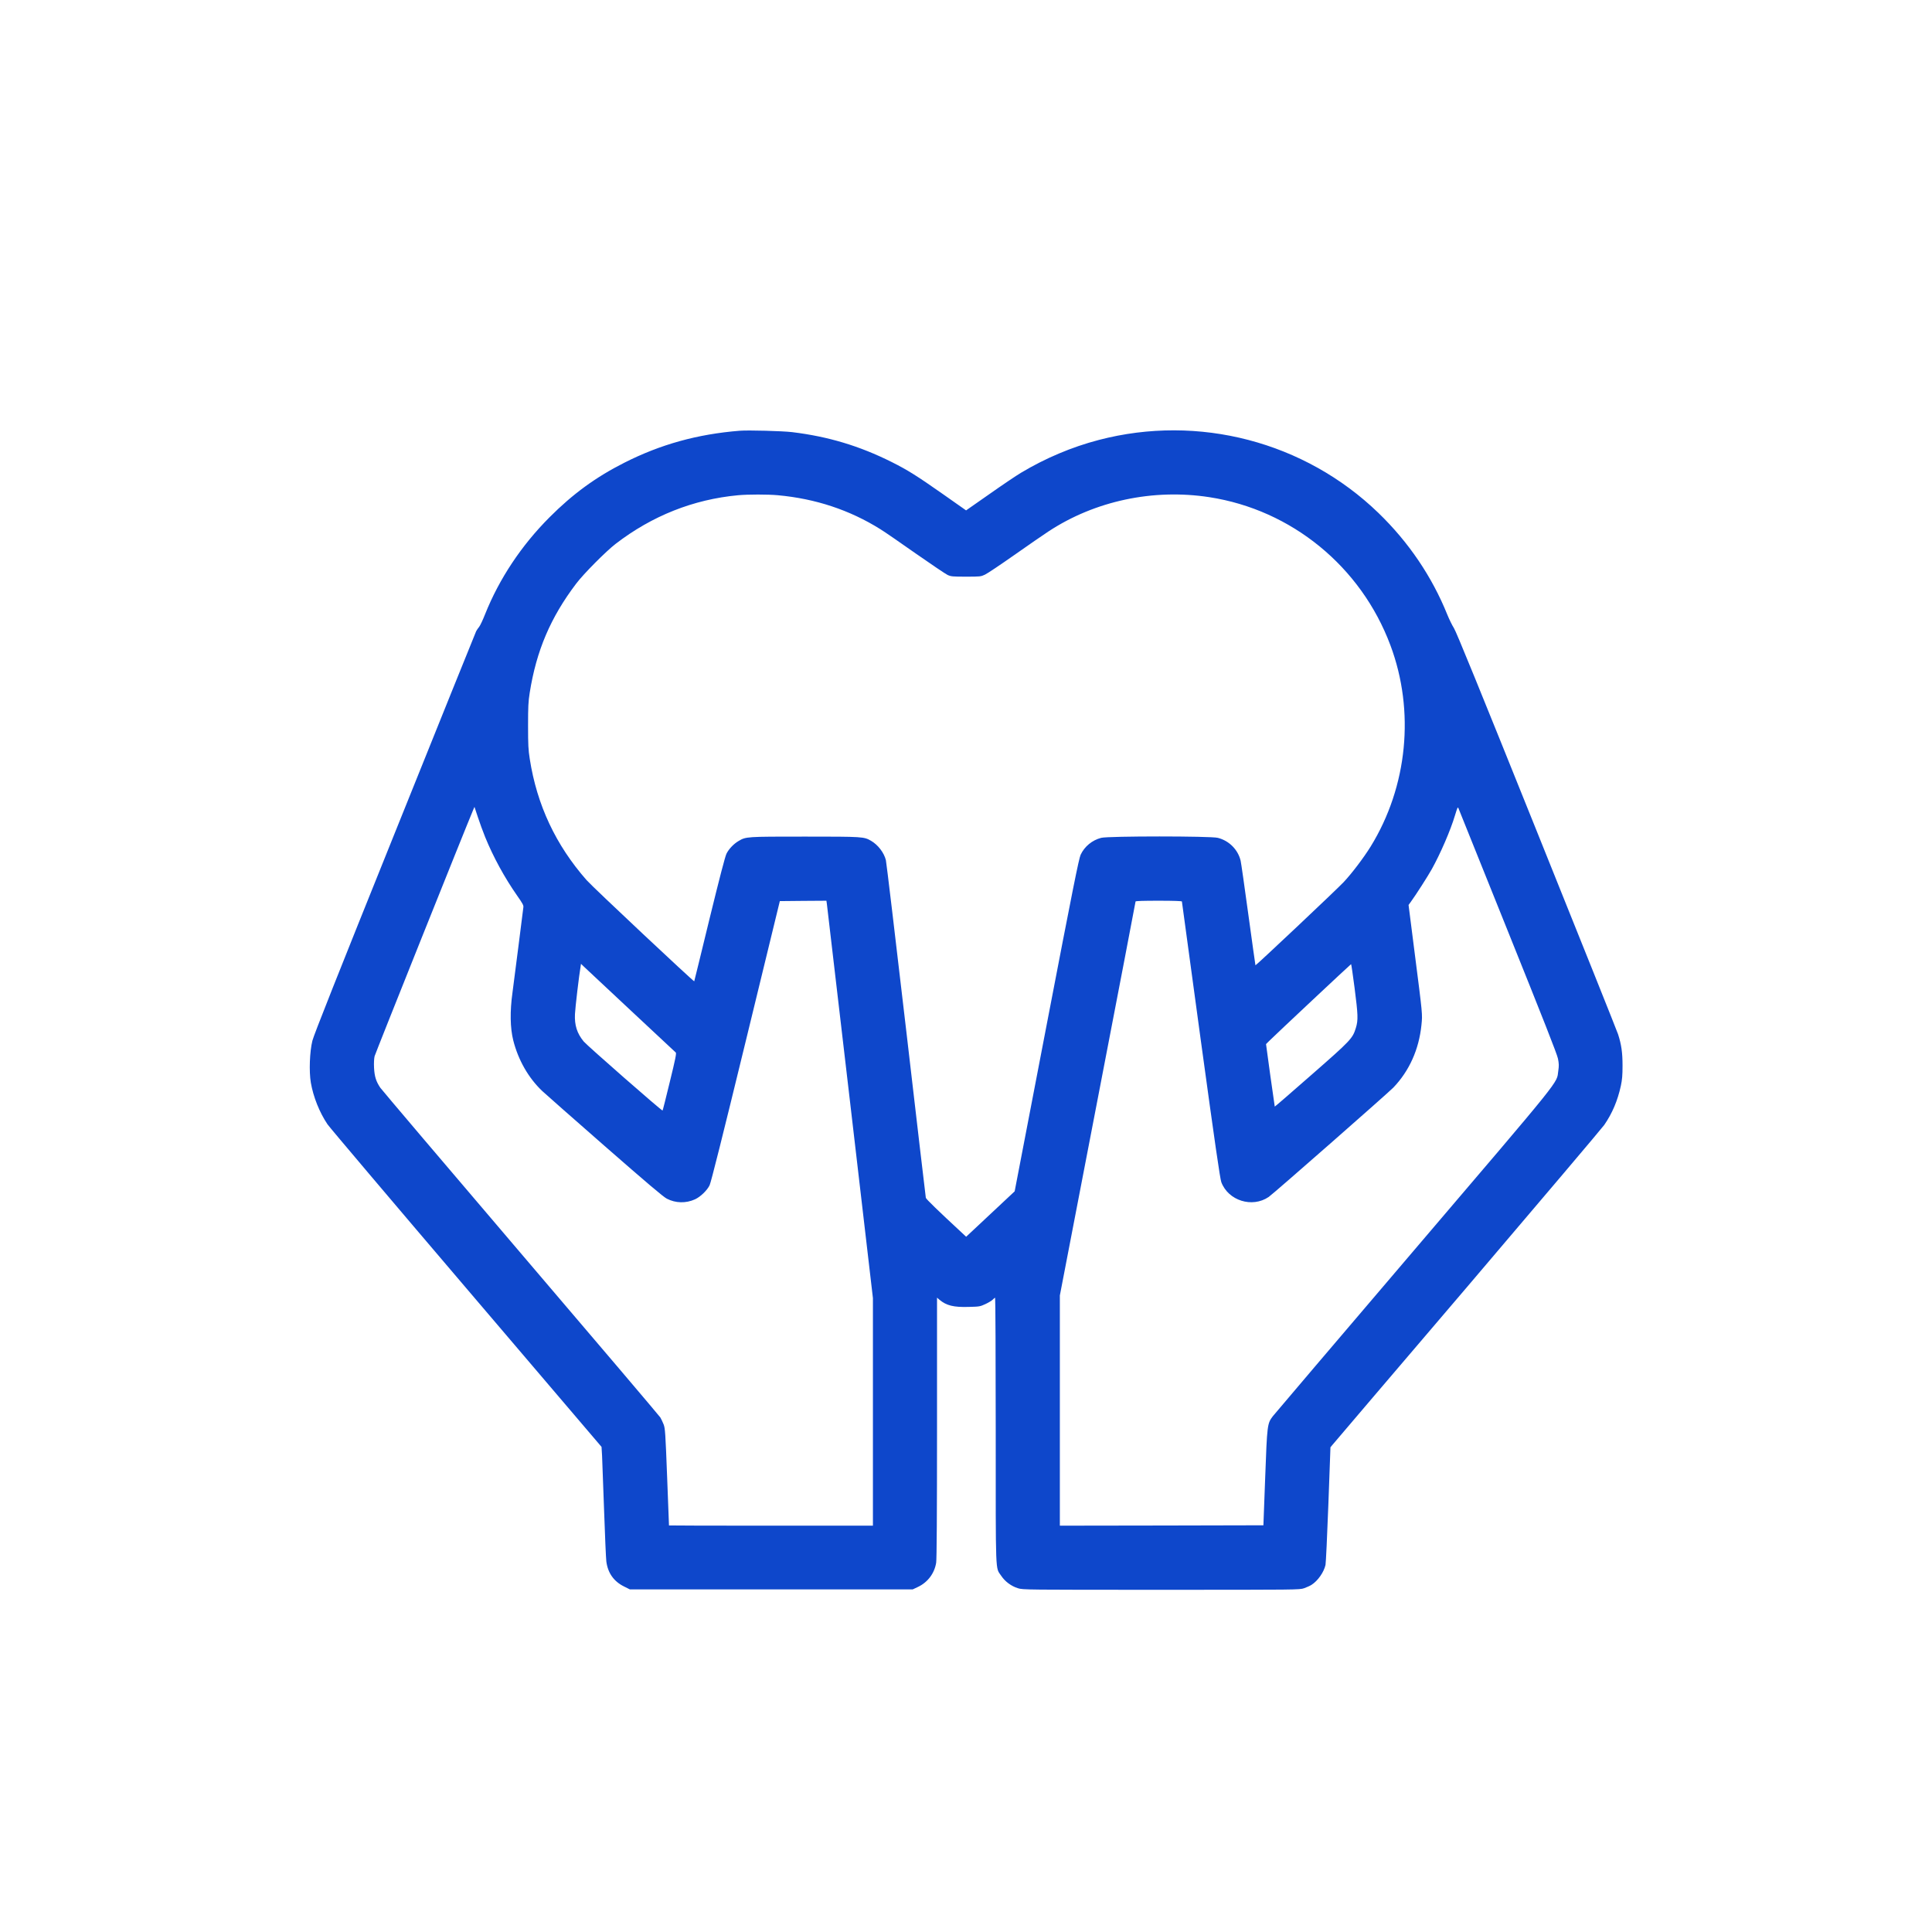 <svg version="1.0" xmlns="http://www.w3.org/2000/svg"
 width="2501pt" height="2501pt" viewBox="0 0 2501 2501"
 preserveAspectRatio="xMidYMid meet">

<g transform="translate(0,2501) scale(0.1,-0.1)"
fill="#0e47cb" stroke="none">
<path d="M9575 19434 c-547 -44 -1026 -177 -1495 -415 -368 -186 -666 -404
-965 -704 -365 -365 -652 -797 -835 -1255 -29 -74 -64 -148 -77 -164 -13 -15
-30 -41 -39 -57 -8 -16 -482 -1192 -1054 -2614 -735 -1825 -1048 -2614 -1066
-2687 -35 -140 -45 -397 -20 -544 32 -184 112 -385 216 -539 26 -38 835 -994
1797 -2122 l1750 -2053 7 -117 c3 -65 15 -381 26 -703 11 -322 24 -620 29
-662 19 -150 97 -260 229 -325 l76 -38 1830 0 1831 0 68 32 c127 60 214 176
236 314 7 42 11 629 11 1747 l0 1684 31 -27 c91 -76 184 -99 380 -93 138 3
147 5 216 37 39 18 82 44 94 57 12 13 26 24 31 24 4 0 8 -773 8 -1718 0 -1915
-6 -1766 71 -1881 50 -75 130 -134 217 -161 63 -20 98 -20 1853 -20 1774 0
1790 0 1850 20 33 12 77 31 97 44 82 52 160 164 181 258 5 24 22 376 37 783
l27 740 25 30 c13 17 799 938 1746 2048 946 1111 1744 2053 1773 2094 104 151
173 314 215 506 17 80 22 136 22 262 0 172 -15 273 -58 407 -13 40 -488 1227
-1056 2638 -732 1821 -1042 2581 -1069 2620 -20 30 -59 109 -86 175 -198 491
-500 937 -891 1315 -955 923 -2329 1282 -3619 945 -350 -91 -694 -237 -1008
-425 -59 -35 -243 -159 -409 -276 l-302 -211 -300 211 c-335 235 -457 312
-663 415 -418 209 -821 330 -1288 387 -124 15 -570 27 -680 18z m495 -835
c485 -44 930 -191 1327 -440 51 -31 257 -173 457 -314 201 -140 387 -266 413
-278 44 -20 63 -22 238 -22 184 0 192 1 245 26 31 14 202 129 380 254 179 126
379 264 445 307 601 394 1352 554 2080 442 1065 -164 1963 -898 2344 -1917
319 -852 223 -1829 -256 -2606 -90 -145 -243 -347 -349 -460 -91 -97 -1136
-1082 -1142 -1077 -1 2 -43 298 -92 657 -49 360 -94 674 -100 698 -35 143
-149 258 -295 295 -89 24 -1421 24 -1510 0 -117 -30 -216 -112 -266 -219 -23
-50 -99 -427 -441 -2208 l-413 -2149 -314 -294 -314 -294 -61 57 c-296 274
-457 430 -461 447 -3 12 -117 991 -255 2176 -138 1185 -256 2173 -262 2195
-25 98 -101 197 -191 250 -94 54 -102 55 -857 55 -757 0 -763 0 -859 -57 -62
-36 -125 -102 -156 -163 -18 -35 -89 -309 -221 -848 -106 -438 -195 -800 -197
-805 -3 -11 -1317 1222 -1393 1309 -400 455 -643 973 -736 1569 -19 120 -22
182 -22 430 0 248 3 310 21 425 86 546 270 977 602 1415 95 126 386 419 511
515 472 363 1006 575 1585 629 132 12 383 12 515 0z m-3790 -4424 c106 -260
252 -527 415 -760 71 -101 84 -125 80 -150 -3 -16 -30 -230 -60 -475 -31 -245
-67 -528 -81 -630 -34 -242 -30 -458 10 -617 64 -255 198 -489 377 -658 35
-33 398 -353 806 -710 550 -481 759 -658 805 -682 114 -59 248 -62 366 -8 69
32 156 115 188 182 18 37 166 626 468 1866 l441 1812 302 3 301 2 6 -42 c3
-24 139 -1181 301 -2572 l295 -2530 0 -1473 0 -1473 -1320 0 c-726 0 -1320 1
-1320 3 0 1 -11 283 -24 627 -22 575 -26 629 -45 680 -12 30 -31 71 -43 91
-13 20 -826 978 -1808 2128 -982 1151 -1799 2114 -1817 2140 -55 82 -75 145
-81 258 -3 63 0 120 7 150 9 35 1180 2962 1278 3193 l15 35 43 -130 c23 -71
66 -188 95 -260z m13240 -1220 c457 -1136 637 -1592 648 -1649 13 -65 14 -92
4 -160 -24 -168 89 -28 -1878 -2334 -979 -1148 -1797 -2109 -1817 -2135 -72
-95 -74 -110 -99 -797 l-23 -615 -1317 -3 -1318 -2 0 1490 0 1490 490 2545
c270 1399 490 2549 490 2555 0 7 102 10 300 10 197 0 300 -4 300 -10 0 -6 110
-812 244 -1793 185 -1351 250 -1796 266 -1840 90 -240 400 -337 613 -192 55
36 1545 1345 1614 1416 206 215 332 494 364 812 14 140 16 120 -90 947 l-77
605 29 40 c65 89 217 326 272 424 112 202 242 501 300 696 33 107 36 114 46
89 4 -10 291 -725 639 -1589z m-11345 -1035 c308 -288 566 -528 573 -535 10
-9 -4 -82 -77 -379 -49 -202 -91 -370 -94 -372 -8 -8 -976 840 -1021 894 -87
106 -120 211 -113 356 4 85 53 502 73 615 l5 34 47 -45 c26 -25 299 -280 607
-568z m9360 303 c45 -349 48 -418 17 -519 -42 -137 -63 -160 -576 -609 -259
-227 -472 -412 -474 -410 -1 1 -27 184 -58 405 l-55 404 44 44 c72 72 1052
991 1057 991 3 1 23 -137 45 -306z"/>
</g>
</svg>
